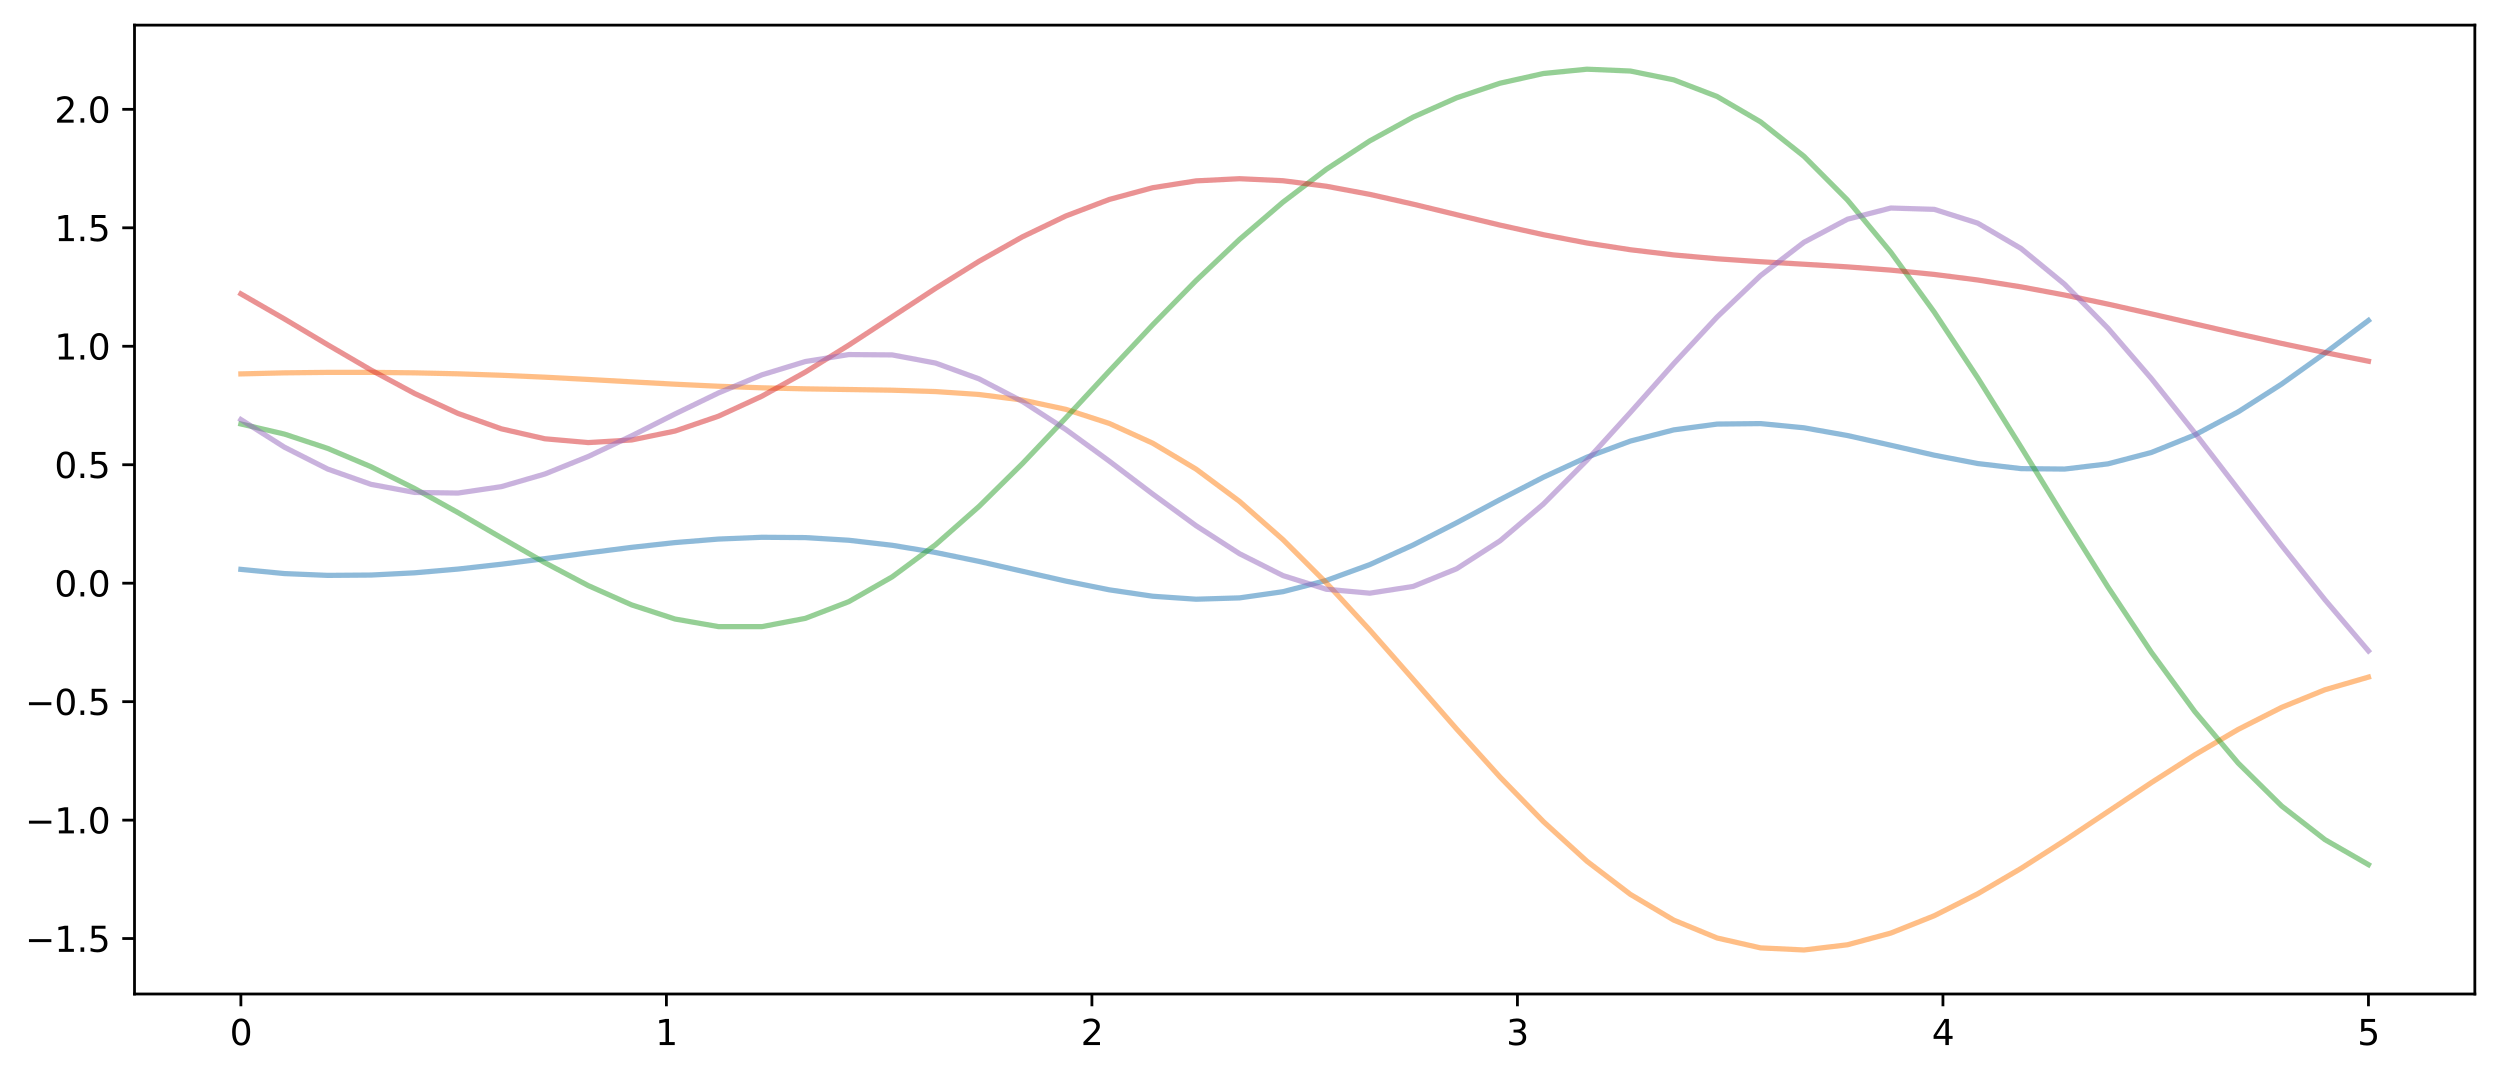 <?xml version="1.0" encoding="utf-8" standalone="no"?>
<!DOCTYPE svg PUBLIC "-//W3C//DTD SVG 1.1//EN"
  "http://www.w3.org/Graphics/SVG/1.1/DTD/svg11.dtd">
<svg xmlns:xlink="http://www.w3.org/1999/xlink" width="715.283pt" height="308.278pt" viewBox="0 0 715.283 308.278" xmlns="http://www.w3.org/2000/svg" version="1.1">
 <defs>
  <style type="text/css">*{stroke-linejoin: round; stroke-linecap: butt}</style>
 </defs>
 <g id="figure_1">
  <g id="patch_1">
   <path d="M 0 308.278 
L 715.283 308.278 
L 715.283 0 
L 0 0 
z
" style="fill: #ffffff"/>
  </g>
  <g id="axes_1">
   <g id="patch_2">
    <path d="M 38.483 284.4 
L 708.083 284.4 
L 708.083 7.2 
L 38.483 7.2 
z
" style="fill: #ffffff"/>
   </g>
   <g id="matplotlib.axis_1">
    <g id="xtick_1">
     <g id="line2d_1">
      <defs>
       <path id="m87048edda3" d="M 0 0 
L 0 3.5 
" style="stroke: #000000; stroke-width: 0.8"/>
      </defs>
      <g>
       <use xlink:href="#m87048edda3" x="68.919" y="284.4" style="stroke: #000000; stroke-width: 0.8"/>
      </g>
     </g>
     <g id="text_1">
      <!-- 0 -->
      <g transform="translate(65.738 298.998) scale(0.1 -0.1)">
       <defs>
        <path id="DejaVuSans-30" d="M 2034 4250 
Q 1547 4250 1301 3770 
Q 1056 3291 1056 2328 
Q 1056 1369 1301 889 
Q 1547 409 2034 409 
Q 2525 409 2770 889 
Q 3016 1369 3016 2328 
Q 3016 3291 2770 3770 
Q 2525 4250 2034 4250 
z
M 2034 4750 
Q 2819 4750 3233 4129 
Q 3647 3509 3647 2328 
Q 3647 1150 3233 529 
Q 2819 -91 2034 -91 
Q 1250 -91 836 529 
Q 422 1150 422 2328 
Q 422 3509 836 4129 
Q 1250 4750 2034 4750 
z
" transform="scale(0.016)"/>
       </defs>
       <use xlink:href="#DejaVuSans-30"/>
      </g>
     </g>
    </g>
    <g id="xtick_2">
     <g id="line2d_2">
      <g>
       <use xlink:href="#m87048edda3" x="190.665" y="284.4" style="stroke: #000000; stroke-width: 0.8"/>
      </g>
     </g>
     <g id="text_2">
      <!-- 1 -->
      <g transform="translate(187.483 298.998) scale(0.1 -0.1)">
       <defs>
        <path id="DejaVuSans-31" d="M 794 531 
L 1825 531 
L 1825 4091 
L 703 3866 
L 703 4441 
L 1819 4666 
L 2450 4666 
L 2450 531 
L 3481 531 
L 3481 0 
L 794 0 
L 794 531 
z
" transform="scale(0.016)"/>
       </defs>
       <use xlink:href="#DejaVuSans-31"/>
      </g>
     </g>
    </g>
    <g id="xtick_3">
     <g id="line2d_3">
      <g>
       <use xlink:href="#m87048edda3" x="312.41" y="284.4" style="stroke: #000000; stroke-width: 0.8"/>
      </g>
     </g>
     <g id="text_3">
      <!-- 2 -->
      <g transform="translate(309.229 298.998) scale(0.1 -0.1)">
       <defs>
        <path id="DejaVuSans-32" d="M 1228 531 
L 3431 531 
L 3431 0 
L 469 0 
L 469 531 
Q 828 903 1448 1529 
Q 2069 2156 2228 2338 
Q 2531 2678 2651 2914 
Q 2772 3150 2772 3378 
Q 2772 3750 2511 3984 
Q 2250 4219 1831 4219 
Q 1534 4219 1204 4116 
Q 875 4013 500 3803 
L 500 4441 
Q 881 4594 1212 4672 
Q 1544 4750 1819 4750 
Q 2544 4750 2975 4387 
Q 3406 4025 3406 3419 
Q 3406 3131 3298 2873 
Q 3191 2616 2906 2266 
Q 2828 2175 2409 1742 
Q 1991 1309 1228 531 
z
" transform="scale(0.016)"/>
       </defs>
       <use xlink:href="#DejaVuSans-32"/>
      </g>
     </g>
    </g>
    <g id="xtick_4">
     <g id="line2d_4">
      <g>
       <use xlink:href="#m87048edda3" x="434.156" y="284.4" style="stroke: #000000; stroke-width: 0.8"/>
      </g>
     </g>
     <g id="text_4">
      <!-- 3 -->
      <g transform="translate(430.974 298.998) scale(0.1 -0.1)">
       <defs>
        <path id="DejaVuSans-33" d="M 2597 2516 
Q 3050 2419 3304 2112 
Q 3559 1806 3559 1356 
Q 3559 666 3084 287 
Q 2609 -91 1734 -91 
Q 1441 -91 1130 -33 
Q 819 25 488 141 
L 488 750 
Q 750 597 1062 519 
Q 1375 441 1716 441 
Q 2309 441 2620 675 
Q 2931 909 2931 1356 
Q 2931 1769 2642 2001 
Q 2353 2234 1838 2234 
L 1294 2234 
L 1294 2753 
L 1863 2753 
Q 2328 2753 2575 2939 
Q 2822 3125 2822 3475 
Q 2822 3834 2567 4026 
Q 2313 4219 1838 4219 
Q 1578 4219 1281 4162 
Q 984 4106 628 3988 
L 628 4550 
Q 988 4650 1302 4700 
Q 1616 4750 1894 4750 
Q 2613 4750 3031 4423 
Q 3450 4097 3450 3541 
Q 3450 3153 3228 2886 
Q 3006 2619 2597 2516 
z
" transform="scale(0.016)"/>
       </defs>
       <use xlink:href="#DejaVuSans-33"/>
      </g>
     </g>
    </g>
    <g id="xtick_5">
     <g id="line2d_5">
      <g>
       <use xlink:href="#m87048edda3" x="555.901" y="284.4" style="stroke: #000000; stroke-width: 0.8"/>
      </g>
     </g>
     <g id="text_5">
      <!-- 4 -->
      <g transform="translate(552.72 298.998) scale(0.1 -0.1)">
       <defs>
        <path id="DejaVuSans-34" d="M 2419 4116 
L 825 1625 
L 2419 1625 
L 2419 4116 
z
M 2253 4666 
L 3047 4666 
L 3047 1625 
L 3713 1625 
L 3713 1100 
L 3047 1100 
L 3047 0 
L 2419 0 
L 2419 1100 
L 313 1100 
L 313 1709 
L 2253 4666 
z
" transform="scale(0.016)"/>
       </defs>
       <use xlink:href="#DejaVuSans-34"/>
      </g>
     </g>
    </g>
    <g id="xtick_6">
     <g id="line2d_6">
      <g>
       <use xlink:href="#m87048edda3" x="677.646" y="284.4" style="stroke: #000000; stroke-width: 0.8"/>
      </g>
     </g>
     <g id="text_6">
      <!-- 5 -->
      <g transform="translate(674.465 298.998) scale(0.1 -0.1)">
       <defs>
        <path id="DejaVuSans-35" d="M 691 4666 
L 3169 4666 
L 3169 4134 
L 1269 4134 
L 1269 2991 
Q 1406 3038 1543 3061 
Q 1681 3084 1819 3084 
Q 2600 3084 3056 2656 
Q 3513 2228 3513 1497 
Q 3513 744 3044 326 
Q 2575 -91 1722 -91 
Q 1428 -91 1123 -41 
Q 819 9 494 109 
L 494 744 
Q 775 591 1075 516 
Q 1375 441 1709 441 
Q 2250 441 2565 725 
Q 2881 1009 2881 1497 
Q 2881 1984 2565 2268 
Q 2250 2553 1709 2553 
Q 1456 2553 1204 2497 
Q 953 2441 691 2322 
L 691 4666 
z
" transform="scale(0.016)"/>
       </defs>
       <use xlink:href="#DejaVuSans-35"/>
      </g>
     </g>
    </g>
   </g>
   <g id="matplotlib.axis_2">
    <g id="ytick_1">
     <g id="line2d_7">
      <defs>
       <path id="m153c5d60dd" d="M 0 0 
L -3.5 0 
" style="stroke: #000000; stroke-width: 0.8"/>
      </defs>
      <g>
       <use xlink:href="#m153c5d60dd" x="38.483" y="268.535" style="stroke: #000000; stroke-width: 0.8"/>
      </g>
     </g>
     <g id="text_7">
      <!-- −1.5 -->
      <g transform="translate(7.2 272.335) scale(0.1 -0.1)">
       <defs>
        <path id="DejaVuSans-2212" d="M 678 2272 
L 4684 2272 
L 4684 1741 
L 678 1741 
L 678 2272 
z
" transform="scale(0.016)"/>
        <path id="DejaVuSans-2e" d="M 684 794 
L 1344 794 
L 1344 0 
L 684 0 
L 684 794 
z
" transform="scale(0.016)"/>
       </defs>
       <use xlink:href="#DejaVuSans-2212"/>
       <use xlink:href="#DejaVuSans-31" x="83.789"/>
       <use xlink:href="#DejaVuSans-2e" x="147.412"/>
       <use xlink:href="#DejaVuSans-35" x="179.199"/>
      </g>
     </g>
    </g>
    <g id="ytick_2">
     <g id="line2d_8">
      <g>
       <use xlink:href="#m153c5d60dd" x="38.483" y="234.643" style="stroke: #000000; stroke-width: 0.8"/>
      </g>
     </g>
     <g id="text_8">
      <!-- −1.0 -->
      <g transform="translate(7.2 238.443) scale(0.1 -0.1)">
       <use xlink:href="#DejaVuSans-2212"/>
       <use xlink:href="#DejaVuSans-31" x="83.789"/>
       <use xlink:href="#DejaVuSans-2e" x="147.412"/>
       <use xlink:href="#DejaVuSans-30" x="179.199"/>
      </g>
     </g>
    </g>
    <g id="ytick_3">
     <g id="line2d_9">
      <g>
       <use xlink:href="#m153c5d60dd" x="38.483" y="200.751" style="stroke: #000000; stroke-width: 0.8"/>
      </g>
     </g>
     <g id="text_9">
      <!-- −0.5 -->
      <g transform="translate(7.2 204.55) scale(0.1 -0.1)">
       <use xlink:href="#DejaVuSans-2212"/>
       <use xlink:href="#DejaVuSans-30" x="83.789"/>
       <use xlink:href="#DejaVuSans-2e" x="147.412"/>
       <use xlink:href="#DejaVuSans-35" x="179.199"/>
      </g>
     </g>
    </g>
    <g id="ytick_4">
     <g id="line2d_10">
      <g>
       <use xlink:href="#m153c5d60dd" x="38.483" y="166.859" style="stroke: #000000; stroke-width: 0.8"/>
      </g>
     </g>
     <g id="text_10">
      <!-- 0.0 -->
      <g transform="translate(15.58 170.658) scale(0.1 -0.1)">
       <use xlink:href="#DejaVuSans-30"/>
       <use xlink:href="#DejaVuSans-2e" x="63.623"/>
       <use xlink:href="#DejaVuSans-30" x="95.41"/>
      </g>
     </g>
    </g>
    <g id="ytick_5">
     <g id="line2d_11">
      <g>
       <use xlink:href="#m153c5d60dd" x="38.483" y="132.967" style="stroke: #000000; stroke-width: 0.8"/>
      </g>
     </g>
     <g id="text_11">
      <!-- 0.5 -->
      <g transform="translate(15.58 136.766) scale(0.1 -0.1)">
       <use xlink:href="#DejaVuSans-30"/>
       <use xlink:href="#DejaVuSans-2e" x="63.623"/>
       <use xlink:href="#DejaVuSans-35" x="95.41"/>
      </g>
     </g>
    </g>
    <g id="ytick_6">
     <g id="line2d_12">
      <g>
       <use xlink:href="#m153c5d60dd" x="38.483" y="99.075" style="stroke: #000000; stroke-width: 0.8"/>
      </g>
     </g>
     <g id="text_12">
      <!-- 1.0 -->
      <g transform="translate(15.58 102.874) scale(0.1 -0.1)">
       <use xlink:href="#DejaVuSans-31"/>
       <use xlink:href="#DejaVuSans-2e" x="63.623"/>
       <use xlink:href="#DejaVuSans-30" x="95.41"/>
      </g>
     </g>
    </g>
    <g id="ytick_7">
     <g id="line2d_13">
      <g>
       <use xlink:href="#m153c5d60dd" x="38.483" y="65.182" style="stroke: #000000; stroke-width: 0.8"/>
      </g>
     </g>
     <g id="text_13">
      <!-- 1.5 -->
      <g transform="translate(15.58 68.982) scale(0.1 -0.1)">
       <use xlink:href="#DejaVuSans-31"/>
       <use xlink:href="#DejaVuSans-2e" x="63.623"/>
       <use xlink:href="#DejaVuSans-35" x="95.41"/>
      </g>
     </g>
    </g>
    <g id="ytick_8">
     <g id="line2d_14">
      <g>
       <use xlink:href="#m153c5d60dd" x="38.483" y="31.29" style="stroke: #000000; stroke-width: 0.8"/>
      </g>
     </g>
     <g id="text_14">
      <!-- 2.0 -->
      <g transform="translate(15.58 35.09) scale(0.1 -0.1)">
       <use xlink:href="#DejaVuSans-32"/>
       <use xlink:href="#DejaVuSans-2e" x="63.623"/>
       <use xlink:href="#DejaVuSans-30" x="95.41"/>
      </g>
     </g>
    </g>
   </g>
   <g id="line2d_15">
    <path d="M 68.919 162.904 
L 81.342 164.106 
L 93.765 164.626 
L 106.188 164.527 
L 118.611 163.891 
L 131.034 162.82 
L 143.457 161.429 
L 155.88 159.84 
L 168.303 158.184 
L 180.726 156.602 
L 193.149 155.237 
L 205.572 154.234 
L 217.995 153.723 
L 230.418 153.815 
L 242.841 154.574 
L 255.264 156.014 
L 267.687 158.074 
L 280.11 160.621 
L 292.533 163.443 
L 304.956 166.262 
L 317.379 168.756 
L 329.802 170.589 
L 342.225 171.443 
L 354.648 171.063 
L 367.071 169.287 
L 379.494 166.079 
L 391.917 161.541 
L 404.34 155.916 
L 416.763 149.565 
L 429.186 142.939 
L 441.609 136.53 
L 454.032 130.815 
L 466.455 126.205 
L 478.878 122.996 
L 491.301 121.332 
L 503.724 121.195 
L 516.147 122.398 
L 528.57 124.609 
L 540.993 127.389 
L 553.416 130.233 
L 565.839 132.624 
L 578.262 134.082 
L 590.685 134.206 
L 603.108 132.714 
L 615.531 129.46 
L 627.954 124.448 
L 640.377 117.829 
L 652.8 109.885 
L 665.223 101.013 
L 677.646 91.683 
" clip-path="url(#pf194d489c8)" style="fill: none; stroke: #1f77b4; stroke-opacity: 0.5; stroke-width: 1.5; stroke-linecap: square"/>
   </g>
   <g id="line2d_16">
    <path d="M 68.919 106.98 
L 81.342 106.679 
L 93.765 106.539 
L 106.188 106.539 
L 118.611 106.676 
L 131.034 106.953 
L 143.457 107.371 
L 155.88 107.919 
L 168.303 108.564 
L 180.726 109.256 
L 193.149 109.927 
L 205.572 110.512 
L 217.995 110.959 
L 230.418 111.256 
L 242.841 111.447 
L 255.264 111.643 
L 267.687 112.034 
L 280.11 112.872 
L 292.533 114.46 
L 304.956 117.119 
L 317.379 121.151 
L 329.802 126.803 
L 342.225 134.228 
L 354.648 143.46 
L 367.071 154.394 
L 379.494 166.787 
L 391.917 180.271 
L 404.34 194.38 
L 416.763 208.584 
L 429.186 222.332 
L 441.609 235.095 
L 454.032 246.405 
L 466.455 255.882 
L 478.878 263.257 
L 491.301 268.377 
L 503.724 271.204 
L 516.147 271.8 
L 528.57 270.315 
L 540.993 266.963 
L 553.416 262.004 
L 565.839 255.73 
L 578.262 248.454 
L 590.685 240.502 
L 603.108 232.211 
L 615.531 223.92 
L 627.954 215.971 
L 640.377 208.693 
L 652.8 202.394 
L 665.223 197.336 
L 677.646 193.725 
" clip-path="url(#pf194d489c8)" style="fill: none; stroke: #ff7f0e; stroke-opacity: 0.5; stroke-width: 1.5; stroke-linecap: square"/>
   </g>
   <g id="line2d_17">
    <path d="M 68.919 121.304 
L 81.342 124.19 
L 93.765 128.303 
L 106.188 133.556 
L 118.611 139.766 
L 131.034 146.657 
L 143.457 153.873 
L 155.88 160.989 
L 168.303 167.546 
L 180.726 173.07 
L 193.149 177.114 
L 205.572 179.286 
L 217.995 179.284 
L 230.418 176.921 
L 242.841 172.145 
L 255.264 165.044 
L 267.687 155.845 
L 280.11 144.896 
L 292.533 132.635 
L 304.956 119.555 
L 317.379 106.16 
L 329.802 92.926 
L 342.225 80.263 
L 354.648 68.493 
L 367.071 57.837 
L 379.494 48.423 
L 391.917 40.305 
L 404.34 33.492 
L 416.763 27.983 
L 429.186 23.803 
L 441.609 21.028 
L 454.032 19.8 
L 466.455 20.323 
L 478.878 22.843 
L 491.301 27.618 
L 503.724 34.868 
L 516.147 44.729 
L 528.57 57.214 
L 540.993 72.176 
L 553.416 89.296 
L 565.839 108.093 
L 578.262 127.945 
L 590.685 148.143 
L 603.108 167.942 
L 615.531 186.63 
L 627.954 203.589 
L 640.377 218.344 
L 652.8 230.598 
L 665.223 240.25 
L 677.646 247.388 
" clip-path="url(#pf194d489c8)" style="fill: none; stroke: #2ca02c; stroke-opacity: 0.5; stroke-width: 1.5; stroke-linecap: square"/>
   </g>
   <g id="line2d_18">
    <path d="M 68.919 84.08 
L 81.342 91.234 
L 93.765 98.646 
L 106.188 105.897 
L 118.611 112.574 
L 131.034 118.287 
L 143.457 122.698 
L 155.88 125.539 
L 168.303 126.629 
L 180.726 125.883 
L 193.149 123.323 
L 205.572 119.073 
L 217.995 113.35 
L 230.418 106.456 
L 242.841 98.749 
L 255.264 90.627 
L 267.687 82.499 
L 280.11 74.759 
L 292.533 67.759 
L 304.956 61.79 
L 317.379 57.065 
L 329.802 53.707 
L 342.225 51.748 
L 354.648 51.128 
L 367.071 51.709 
L 379.494 53.287 
L 391.917 55.613 
L 404.34 58.417 
L 416.763 61.43 
L 429.186 64.409 
L 441.609 67.154 
L 454.032 69.525 
L 466.455 71.454 
L 478.878 72.939 
L 491.301 74.043 
L 503.724 74.882 
L 516.147 75.6 
L 528.57 76.354 
L 540.993 77.288 
L 553.416 78.516 
L 565.839 80.107 
L 578.262 82.08 
L 590.685 84.405 
L 603.108 87.011 
L 615.531 89.799 
L 627.954 92.664 
L 640.377 95.509 
L 652.8 98.259 
L 665.223 100.875 
L 677.646 103.351 
" clip-path="url(#pf194d489c8)" style="fill: none; stroke: #d62728; stroke-opacity: 0.5; stroke-width: 1.5; stroke-linecap: square"/>
   </g>
   <g id="line2d_19">
    <path d="M 68.919 120.047 
L 81.342 127.93 
L 93.765 134.209 
L 106.188 138.589 
L 118.611 140.891 
L 131.034 141.071 
L 143.457 139.232 
L 155.88 135.619 
L 168.303 130.611 
L 180.726 124.693 
L 193.149 118.429 
L 205.572 112.416 
L 217.995 107.243 
L 230.418 103.442 
L 242.841 101.445 
L 255.264 101.546 
L 267.687 103.879 
L 280.11 108.394 
L 292.533 114.864 
L 304.956 122.891 
L 317.379 131.936 
L 329.802 141.35 
L 342.225 150.421 
L 354.648 158.426 
L 367.071 164.68 
L 379.494 168.594 
L 391.917 169.716 
L 404.34 167.779 
L 416.763 162.727 
L 429.186 154.73 
L 441.609 144.185 
L 454.032 131.693 
L 466.455 118.019 
L 478.878 104.043 
L 491.301 90.687 
L 503.724 78.844 
L 516.147 69.312 
L 528.57 62.726 
L 540.993 59.52 
L 553.416 59.899 
L 565.839 63.841 
L 578.262 71.114 
L 590.685 81.313 
L 603.108 93.91 
L 615.531 108.3 
L 627.954 123.857 
L 640.377 139.966 
L 652.8 156.058 
L 665.223 171.627 
L 677.646 186.238 
" clip-path="url(#pf194d489c8)" style="fill: none; stroke: #9467bd; stroke-opacity: 0.5; stroke-width: 1.5; stroke-linecap: square"/>
   </g>
   <g id="patch_3">
    <path d="M 38.483 284.4 
L 38.483 7.2 
" style="fill: none; stroke: #000000; stroke-width: 0.8; stroke-linejoin: miter; stroke-linecap: square"/>
   </g>
   <g id="patch_4">
    <path d="M 708.083 284.4 
L 708.083 7.2 
" style="fill: none; stroke: #000000; stroke-width: 0.8; stroke-linejoin: miter; stroke-linecap: square"/>
   </g>
   <g id="patch_5">
    <path d="M 38.483 284.4 
L 708.083 284.4 
" style="fill: none; stroke: #000000; stroke-width: 0.8; stroke-linejoin: miter; stroke-linecap: square"/>
   </g>
   <g id="patch_6">
    <path d="M 38.483 7.2 
L 708.083 7.2 
" style="fill: none; stroke: #000000; stroke-width: 0.8; stroke-linejoin: miter; stroke-linecap: square"/>
   </g>
  </g>
 </g>
 <defs>
  <clipPath id="pf194d489c8">
   <rect x="38.483" y="7.2" width="669.6" height="277.2"/>
  </clipPath>
 </defs>
</svg>
